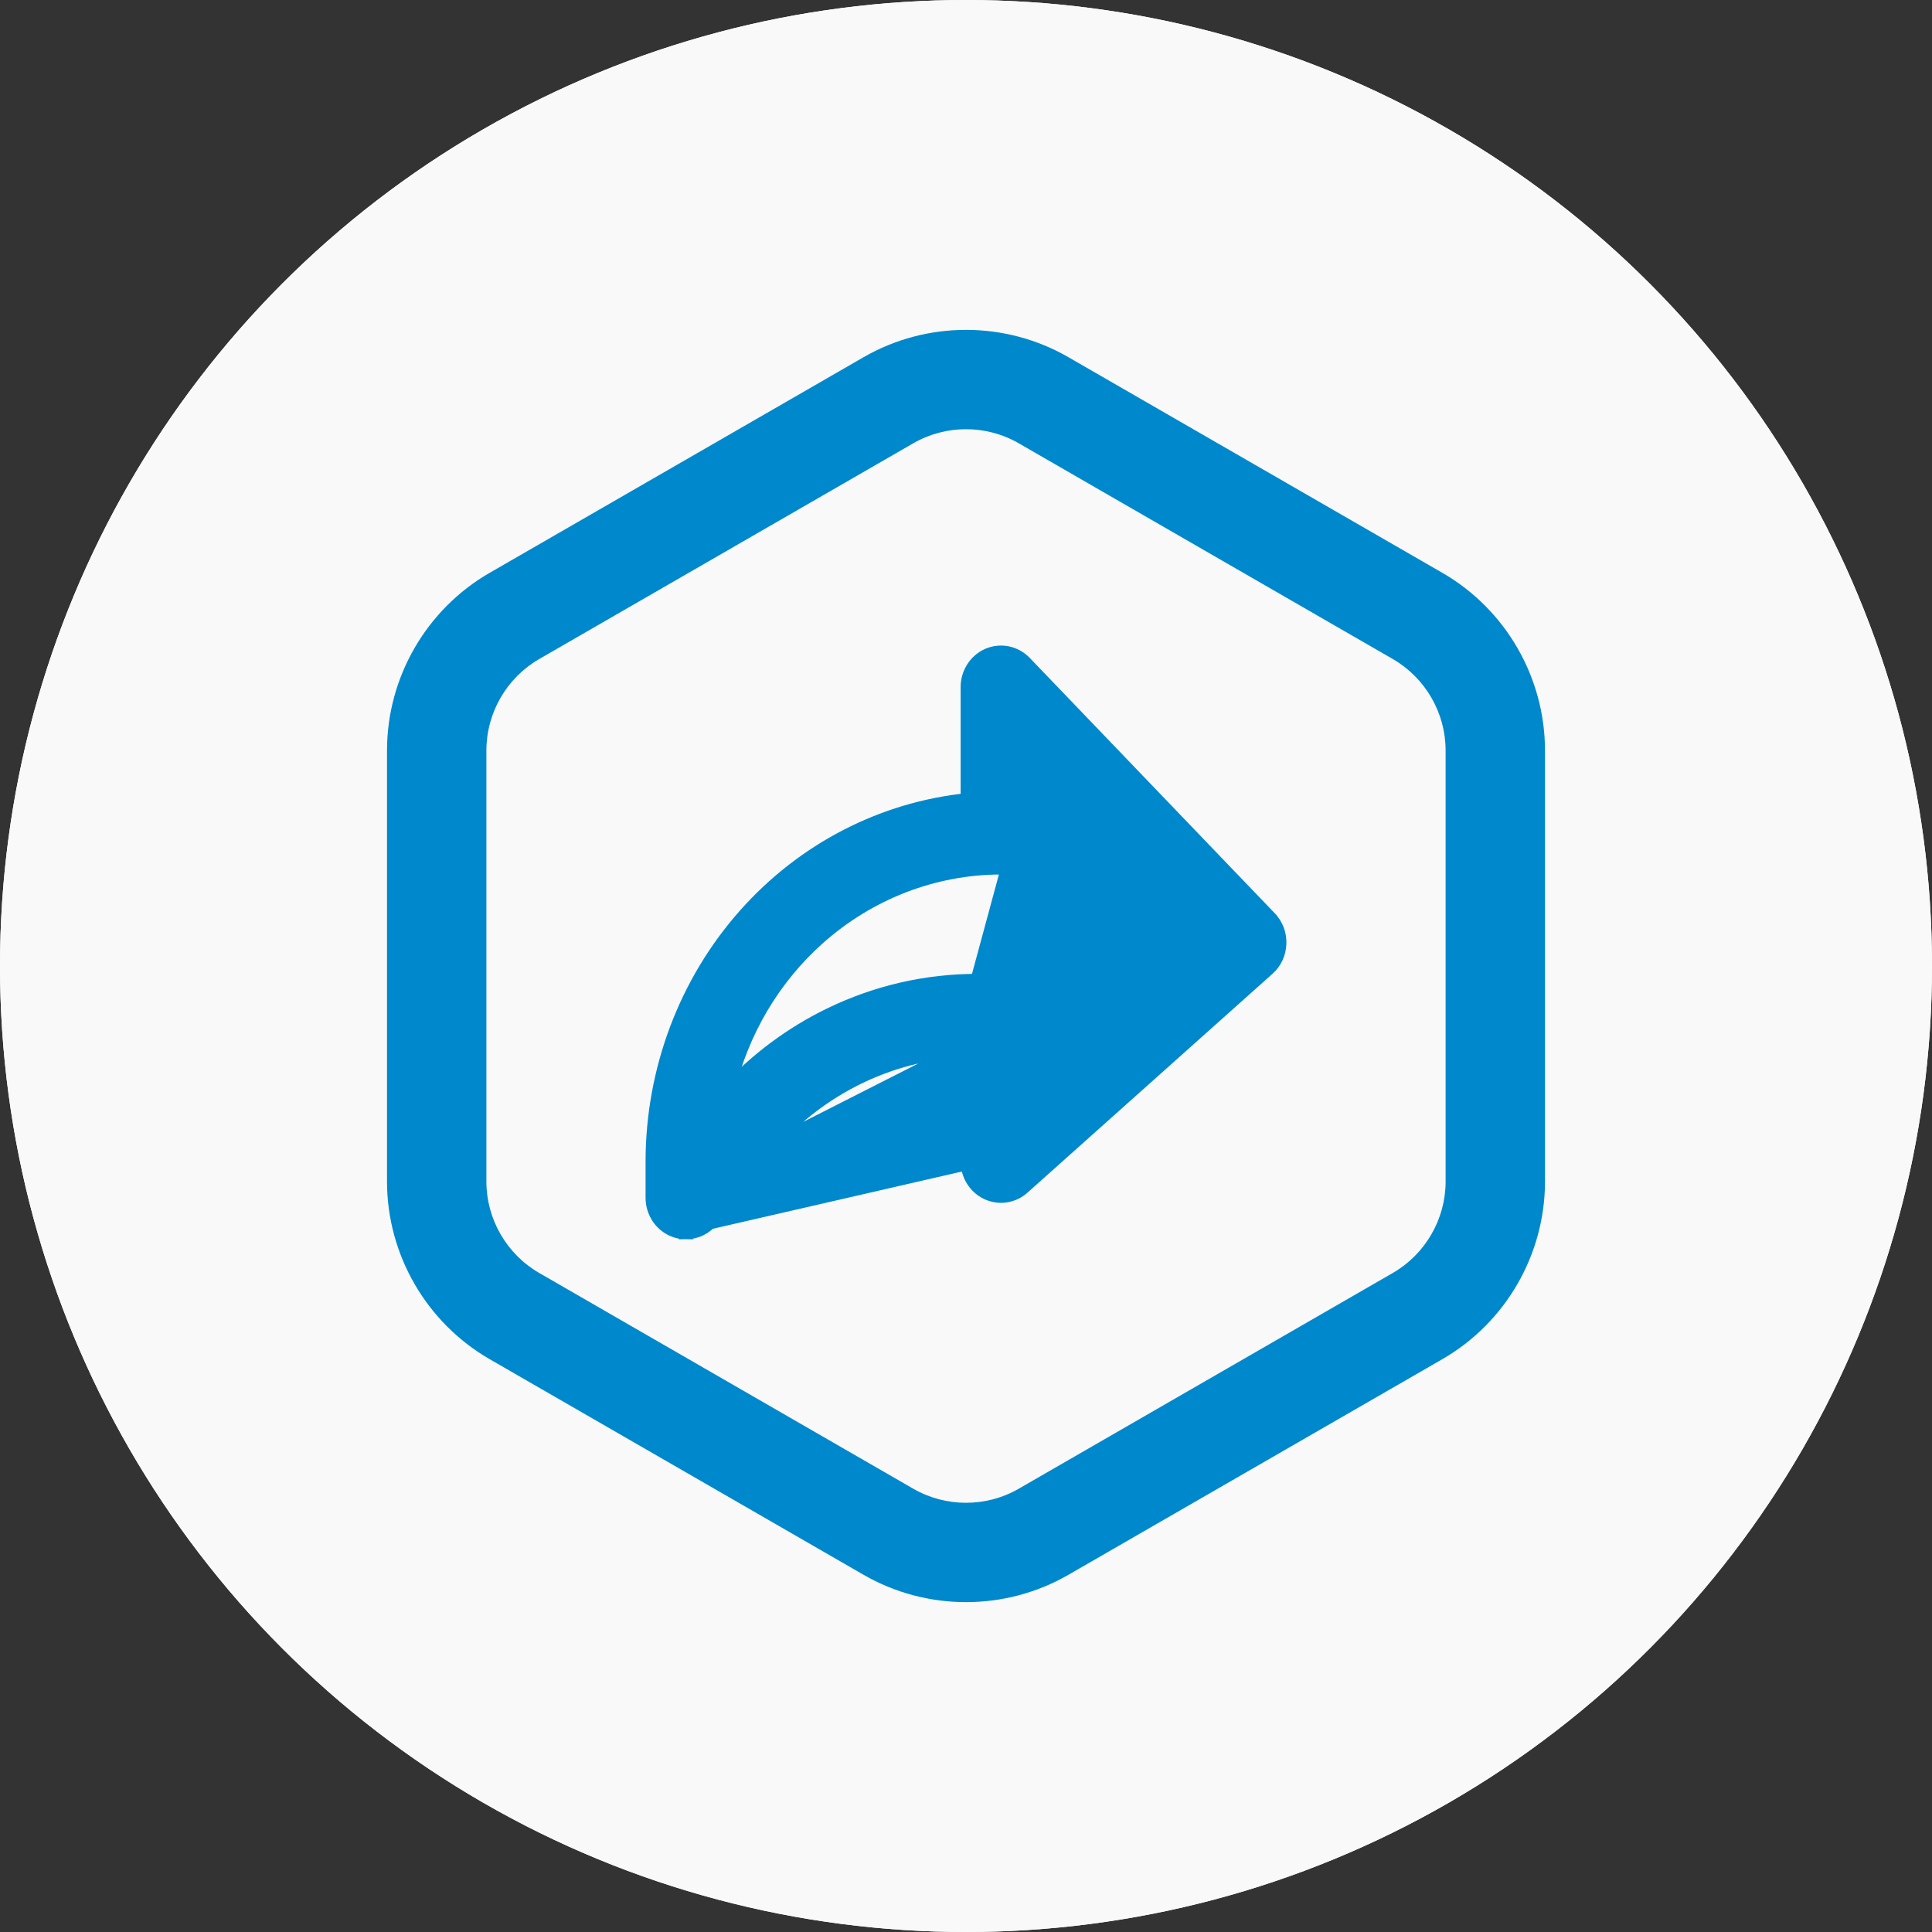 <svg width="41" height="41" viewBox="0 0 41 41" fill="none" xmlns="http://www.w3.org/2000/svg">
<rect x="0" y="0" width="41" height="41" fill="#333333" stroke="none"/>
<circle cx="20.5" cy="20.5" r="20.5" fill="#F9F9F9"/>
<g clip-path="url(#clip0_3069_28299)">
<path d="M30.61 12.157L22.673 7.58C21.333 6.807 19.667 6.807 18.327 7.58L10.39 12.157C9.047 12.931 8.213 14.376 8.213 15.926V25.074C8.213 26.624 9.047 28.068 10.39 28.843L18.327 33.42C19.668 34.193 21.333 34.193 22.673 33.42L30.61 28.843C31.953 28.068 32.787 26.624 32.787 25.074V15.926C32.787 14.376 31.953 12.932 30.61 12.157ZM30.678 25.074C30.678 25.872 30.248 26.616 29.556 27.015L21.619 31.593C20.929 31.991 20.071 31.991 19.381 31.593L11.444 27.015C10.752 26.616 10.322 25.872 10.322 25.074V15.926C10.322 15.128 10.752 14.384 11.444 13.985L19.381 9.407C20.071 9.009 20.929 9.009 21.619 9.407L29.556 13.985C30.248 14.384 30.678 15.127 30.678 15.926V25.074Z" fill="#0088CC"/>
<path d="M19.498 19.695L15.581 16.38C15.136 16.003 14.47 16.059 14.094 16.503C13.718 16.948 13.773 17.614 14.218 17.99L17.184 20.5L14.218 23.01C13.773 23.386 13.718 24.052 14.094 24.496C14.471 24.942 15.137 24.996 15.581 24.62L19.498 21.305C19.996 20.884 19.995 20.115 19.498 19.695Z" fill="#0088CC"/>
<path d="M26.101 22.76H21.355C20.772 22.76 20.3 23.232 20.3 23.815C20.3 24.398 20.772 24.87 21.355 24.87H26.101C26.683 24.87 27.155 24.398 27.155 23.815C27.155 23.232 26.683 22.76 26.101 22.76Z" fill="#0088CC"/>
</g>
<circle cx="20.5" cy="20.5" r="20.5" fill="#F9F9F9"/>
<g clip-path="url(#clip1_3069_28299)">
<path d="M30.61 12.157L22.673 7.58C21.333 6.807 19.667 6.807 18.327 7.58L10.39 12.157C9.047 12.931 8.213 14.376 8.213 15.926V25.074C8.213 26.624 9.047 28.068 10.39 28.843L18.327 33.42C19.668 34.193 21.333 34.193 22.673 33.42L30.61 28.843C31.953 28.068 32.787 26.624 32.787 25.074V15.926C32.787 14.376 31.953 12.932 30.61 12.157ZM30.678 25.074C30.678 25.872 30.248 26.616 29.556 27.015L21.619 31.593C20.929 31.991 20.071 31.991 19.381 31.593L11.444 27.015C10.752 26.616 10.322 25.872 10.322 25.074V15.926C10.322 15.128 10.752 14.384 11.444 13.985L19.381 9.407C20.071 9.009 20.929 9.009 21.619 9.407L29.556 13.985C30.248 14.384 30.678 15.127 30.678 15.926V25.074Z" fill="#0088CC"/>
<path d="M14.322 26.108L14.321 26.108C14.182 26.057 14.063 25.963 13.979 25.84C13.895 25.716 13.85 25.569 13.85 25.419L13.85 25.419L13.85 24.645V24.645C13.852 22.708 14.555 20.842 15.819 19.419C17.051 18.032 18.73 17.164 20.536 16.981V14.58V14.58C20.536 14.437 20.577 14.297 20.654 14.177C20.73 14.057 20.84 13.963 20.97 13.906C21.1 13.85 21.244 13.836 21.382 13.864C21.52 13.893 21.646 13.963 21.745 14.066L21.745 14.066L26.945 19.485C26.945 19.485 26.945 19.485 26.945 19.486C27.014 19.557 27.067 19.642 27.102 19.735C27.137 19.828 27.153 19.928 27.149 20.028C27.146 20.128 27.122 20.226 27.081 20.316C27.039 20.406 26.979 20.487 26.905 20.553L21.705 25.198L21.705 25.198C21.603 25.29 21.477 25.349 21.341 25.369C21.206 25.389 21.069 25.367 20.945 25.308C20.822 25.249 20.718 25.154 20.646 25.037C20.574 24.919 20.536 24.784 20.536 24.645M14.322 26.108L20.686 24.645M14.322 26.108C14.397 26.136 14.477 26.15 14.557 26.15L14.557 26M14.322 26.108L14.373 25.968C14.432 25.989 14.494 26 14.557 26M20.536 24.645L20.686 24.645M20.536 24.645V24.645H20.686M20.536 24.645V22.282M20.686 24.645V22.279C20.636 22.279 20.586 22.28 20.536 22.282M20.536 22.282V22.132C20.586 22.13 20.636 22.129 20.686 22.129L15.957 24.529L14.991 25.785C14.938 25.853 14.872 25.907 14.797 25.944C14.722 25.981 14.64 26 14.557 26M20.536 22.282C19.701 22.31 18.88 22.522 18.128 22.904C17.33 23.309 16.629 23.895 16.076 24.62L16.076 24.62L15.11 25.877L15.109 25.878C15.043 25.962 14.959 26.031 14.864 26.078C14.768 26.126 14.663 26.15 14.557 26.15L14.557 26M21.95 16.355V17.677C21.95 17.869 21.877 18.054 21.745 18.192C21.613 18.329 21.433 18.408 21.243 18.408C19.817 18.41 18.437 18.943 17.353 19.913C16.404 20.761 15.737 21.895 15.438 23.153C16.06 22.484 16.794 21.937 17.607 21.541C18.588 21.062 19.658 20.815 20.742 20.817H20.741V20.968L20.742 20.817L21.95 16.355ZM21.95 16.355V16.139L21.8 15.982V16.199L21.95 16.355ZM21.95 23.047L21.8 23.181V23.382L21.95 23.248V23.047ZM25.514 20.067L25.626 19.967L25.522 19.859L25.41 19.959L25.514 20.067ZM15.185 23.677C15.247 23.599 15.311 23.523 15.376 23.448L15.185 23.677Z" fill="#0088CC" stroke="#0088CC" stroke-width="0.3"/>
</g>
<defs>
<clipPath id="clip0_3069_28299">
<rect width="27" height="27" fill="white" transform="translate(7 7)"/>
</clipPath>
<clipPath id="clip1_3069_28299">
<rect width="27" height="27" fill="white" transform="translate(7 7)"/>
</clipPath>
</defs>
</svg>
